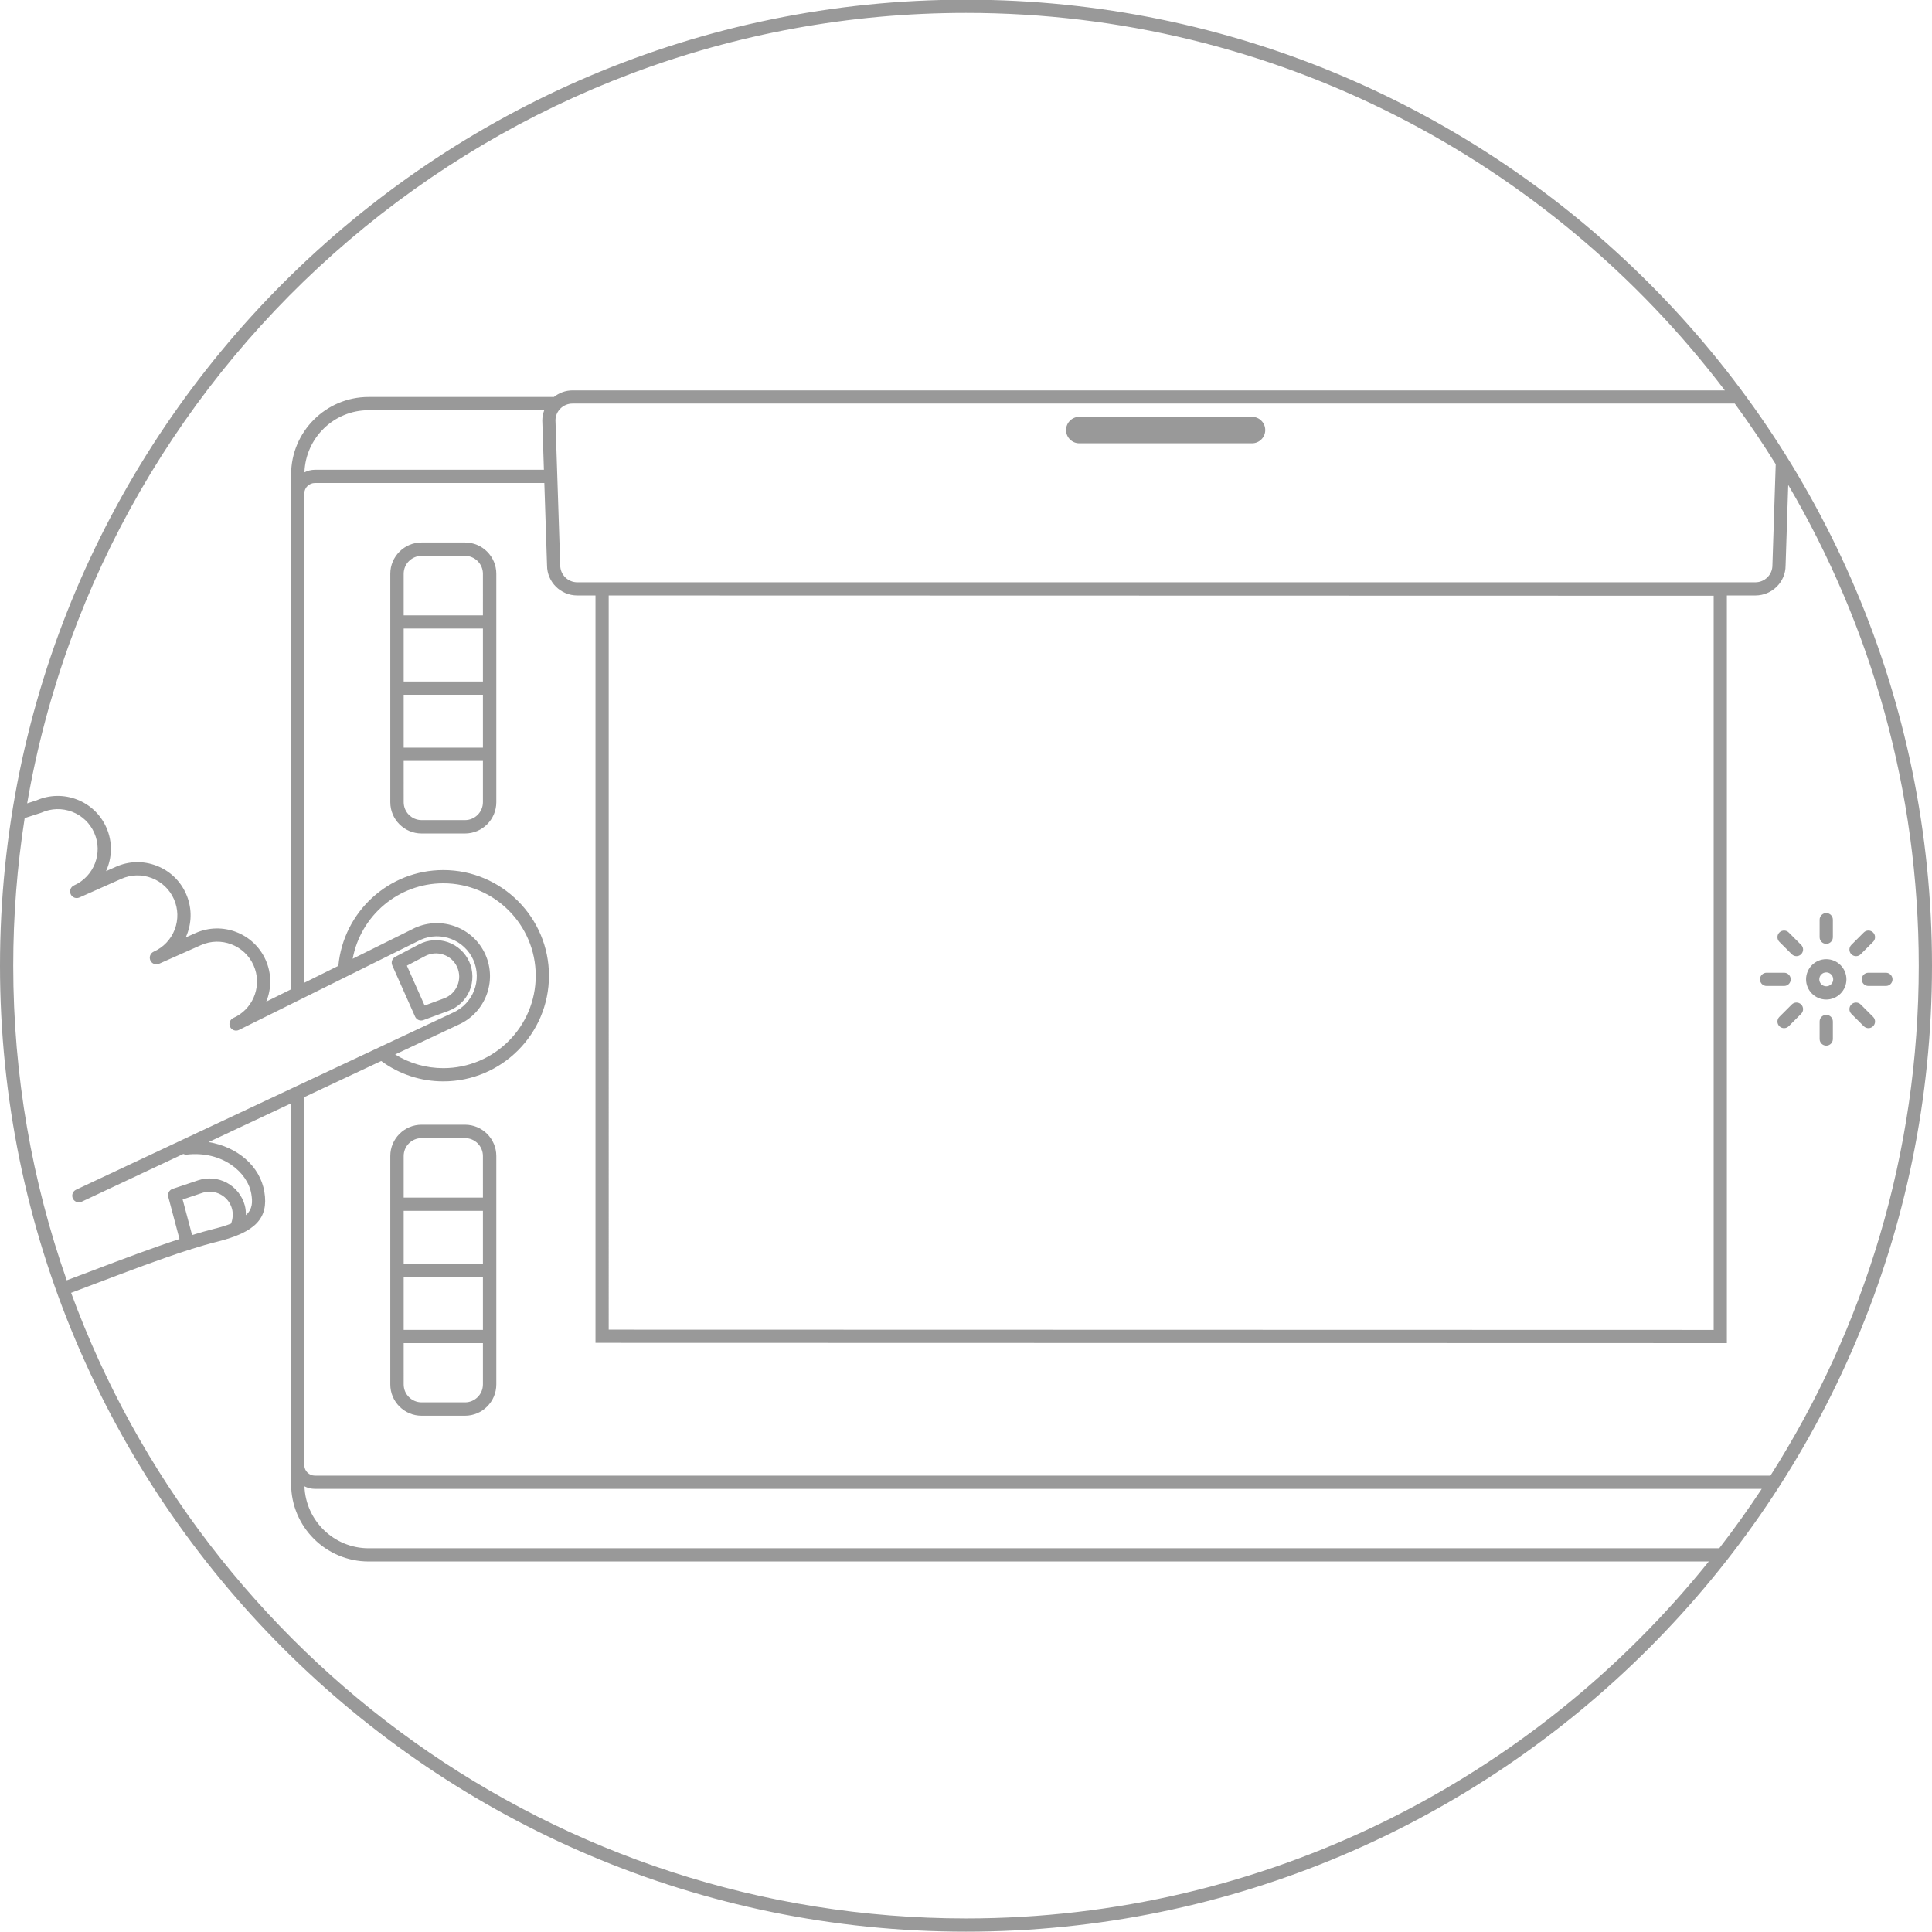 <svg xmlns="http://www.w3.org/2000/svg" width="292" height="292">
	<g fill="#999999">
		<path d="M276.017,144.967c-1.682,0-3.05,1.368-3.05,3.05c0,1.683,1.368,3.051,3.05,3.051
			c1.683,0,3.051-1.368,3.051-3.051C279.067,146.335,277.699,144.967,276.017,144.967z M276.017,149.067
			c-0.579,0-1.05-0.472-1.05-1.051s0.471-1.05,1.05-1.05s1.051,0.471,1.051,1.05S276.596,149.067,276.017,149.067z M285.034,147.017
			h-2.651c-0.553,0-1,0.447-1,1s0.447,1,1,1h2.651c0.553,0,1-0.447,1-1S285.587,147.017,285.034,147.017z M62.734,153.643
			c0.165,0.371,0.529,0.594,0.914,0.594c0.115,0,0.232-0.02,0.346-0.062l3.808-1.406c1.423-0.525,2.578-1.629,3.167-3.026
			s0.574-2.994-0.043-4.38c-0.617-1.386-1.793-2.466-3.226-2.963c-1.435-0.499-3.026-0.378-4.368,0.328l-3.594,1.889
			c-0.466,0.245-0.663,0.811-0.448,1.292L62.734,153.643z M64.263,144.498c0.867-0.456,1.854-0.531,2.781-0.209
			c0.926,0.321,1.656,0.991,2.055,1.886c0.398,0.896,0.408,1.887,0.027,2.79s-1.097,1.588-2.017,1.927l-2.929,1.082l-2.682-6.023
			L64.263,144.498z M281.226,151.812c-0.391-0.391-1.023-0.391-1.414,0s-0.391,1.023,0,1.414l1.874,1.874
			c0.195,0.195,0.451,0.293,0.707,0.293s0.512-0.098,0.707-0.293c0.391-0.391,0.391-1.023,0-1.414L281.226,151.812z M163.123,67
			h26.103c1.104,0,2-0.896,2-2s-0.896-2-2-2h-26.103c-1.104,0-2,0.896-2,2S162.019,67,163.123,67z M70.281,81.988h-6.562
			c-2.608,0-4.731,2.123-4.731,4.731v34.523c0,2.608,2.123,4.731,4.731,4.731h6.562c2.608,0,4.731-2.123,4.731-4.731V86.719
			C75.012,84.11,72.89,81.988,70.281,81.988z M72.988,121.242c0,1.493-1.214,2.707-2.707,2.707h-6.562
			c-1.493,0-2.707-1.214-2.707-2.707V115h11.976V121.242z M72.988,113H61.012v-8h11.976V113z M72.988,103H61.012v-8h11.976V103z
			 M72.988,93H61.012v-6.281c0-1.493,1.214-2.707,2.707-2.707h6.562c1.493,0,2.707,1.214,2.707,2.707V93z M270.348,140.934
			c-0.391-0.39-1.023-0.39-1.414,0s-0.391,1.024,0,1.415l1.875,1.874c0.195,0.195,0.451,0.292,0.707,0.292s0.512-0.098,0.707-0.293
			c0.391-0.391,0.391-1.024,0-1.415L270.348,140.934z M70.281,169.988h-6.562c-2.608,0-4.731,2.122-4.731,4.73v34.523
			c0,2.608,2.123,4.73,4.731,4.73h6.562c2.608,0,4.731-2.122,4.731-4.73v-34.523C75.012,172.11,72.89,169.988,70.281,169.988z
			 M72.988,209.242c0,1.492-1.214,2.707-2.707,2.707h-6.562c-1.493,0-2.707-1.215-2.707-2.707V203h11.976V209.242z M72.988,201H61.012
			v-8h11.976V201z M72.988,191H61.012v-8h11.976V191z M72.988,181H61.012v-6.281c0-1.492,1.214-2.707,2.707-2.707h6.562
			c1.493,0,2.707,1.215,2.707,2.707V181z M276.017,142.65c0.553,0,1-0.448,1-1V139c0-0.552-0.447-1-1-1s-1,0.448-1,1v2.65
			C275.017,142.203,275.464,142.65,276.017,142.65z M270.809,151.812l-1.875,1.874c-0.391,0.391-0.391,1.023,0,1.414
			c0.195,0.195,0.451,0.293,0.707,0.293s0.512-0.098,0.707-0.293l1.875-1.874c0.391-0.391,0.391-1.023,0-1.414
			S271.199,151.421,270.809,151.812z M270.65,148.017c0-0.553-0.447-1-1-1H267c-0.553,0-1,0.447-1,1s0.447,1,1,1h2.65
			C270.203,149.017,270.65,148.569,270.65,148.017z M276.017,153.383c-0.553,0-1,0.447-1,1v2.651c0,0.553,0.447,1,1,1s1-0.447,1-1
			v-2.651C277.017,153.83,276.569,153.383,276.017,153.383z M280.519,144.515c0.256,0,0.512-0.098,0.707-0.293l1.874-1.874
			c0.391-0.391,0.391-1.023,0-1.414s-1.023-0.391-1.414,0l-1.874,1.874c-0.391,0.391-0.391,1.023,0,1.414
			C280.007,144.417,280.263,144.515,280.519,144.515z M146-0.05c-80.505,0-146,65.495-146,146s65.495,146,146,146s146-65.495,146-146
			S226.505-0.05,146-0.05z M268.381,70.161l-0.501,15.297c0,1.404-1.156,2.547-2.577,2.547H99.718l-9.716-0.002v0.002h-2.754
			c-1.421,0-2.578-1.143-2.578-2.58l-0.718-21.882c0-1.404,1.156-2.547,2.578-2.547h175.663
			C264.37,63.965,266.432,67.024,268.381,70.161z M259.003,90.039v110.963l-167.005-0.041V89.998L259.003,90.039z M146,1.95
			c46.76,0,88.367,22.418,114.689,57.054H86.53c-1.068,0-2.039,0.381-2.817,0.996H55.708C49.252,60,44,65.252,44,71.708v77.812
			l-3.756,1.863c0.799-1.955,0.832-4.221-0.093-6.298c-1.8-4.042-6.552-5.865-10.593-4.066l-1.486,0.662
			c0.07-0.154,0.137-0.312,0.198-0.472c0.769-2.001,0.711-4.181-0.161-6.139c-0.872-1.958-2.454-3.459-4.455-4.228
			c-2.001-0.768-4.181-0.712-6.139,0.161l-1.491,0.664c0.929-2.024,1.018-4.423,0.043-6.613c-1.792-4.025-6.513-5.852-10.542-4.09
			c-0.156,0.05-0.659,0.211-1.42,0.457C15.783,53.664,74.96,1.95,146,1.95z M82.205,71H47.609c-0.574,0-1.11,0.145-1.593,0.382
			C46.191,66.18,50.465,62,55.708,62h26.548c-0.181,0.492-0.295,1.018-0.295,1.575L82.205,71z M2,145.95
			c0-7.585,0.594-15.033,1.729-22.305c1.499-0.487,2.405-0.775,2.454-0.791c0.035-0.011,0.07-0.024,0.104-0.04
			c1.471-0.654,3.107-0.696,4.609-0.121c1.502,0.577,2.69,1.704,3.344,3.174c1.35,3.031-0.016,6.595-3.044,7.949l-0.009,0.004
			c-0.504,0.225-0.731,0.816-0.507,1.32c0.225,0.505,0.815,0.73,1.32,0.507l6.329-2.817c1.47-0.654,3.106-0.697,4.608-0.121
			c1.502,0.577,2.69,1.704,3.344,3.174c0.655,1.47,0.697,3.106,0.121,4.608c-0.576,1.501-1.703,2.689-3.171,3.343l-0.002,0.001
			c-0.504,0.225-0.731,0.816-0.507,1.32s0.813,0.73,1.32,0.507l6.329-2.817c3.033-1.351,6.601,0.018,7.953,3.053
			c1.279,2.873,0.119,6.223-2.582,7.719l-0.508,0.252c-0.488,0.241-0.692,0.829-0.46,1.321c0.231,0.492,0.817,0.712,1.312,0.487
			c0.201-0.089,0.396-0.186,0.585-0.289l26.916-13.354c3.037-1.35,6.603,0.02,7.953,3.053c1.351,3.035-0.019,6.602-3.072,7.961
			l-56.977,26.766c-0.5,0.235-0.715,0.831-0.48,1.33c0.17,0.363,0.53,0.575,0.906,0.575c0.143,0,0.287-0.03,0.425-0.095l15.358-7.215
			c0.158,0.071,0.329,0.117,0.513,0.098c5.333-0.61,9.225,2.627,9.773,5.96c0.194,1.179,0.216,2.238-0.825,3.195
			c0.005-0.493-0.032-0.984-0.156-1.455c-0.389-1.467-1.377-2.72-2.713-3.439c-1.336-0.721-2.927-0.855-4.365-0.372l-3.848,1.293
			c-0.5,0.168-0.784,0.695-0.648,1.205l1.694,6.369c-4.041,1.323-8.61,3.051-13.088,4.749c-1.34,0.508-2.658,1.007-3.953,1.492
			C4.855,178.611,2,162.609,2,145.95z M73.365,144.276c-1.8-4.042-6.552-5.865-10.631-4.049l-9.431,4.679
			c1.209-6.519,6.908-11.404,13.699-11.404c7.702,0,13.968,6.266,13.968,13.968c0,7.701-6.266,13.967-13.968,13.967
			c-2.607,0-5.09-0.718-7.28-2.069l9.576-4.499C73.339,153.07,75.164,148.317,73.365,144.276z M34.923,184.934
			c-0.71,0.276-1.564,0.543-2.605,0.801c-1.02,0.253-2.131,0.573-3.285,0.926l-1.429-5.372l2.959-0.994
			c0.93-0.313,1.917-0.229,2.78,0.236c0.863,0.465,1.477,1.243,1.728,2.19C35.256,183.425,35.191,184.227,34.923,184.934z M146,289.95
			c-62.039,0-115.041-39.436-135.254-94.556c1.311-0.492,2.644-0.995,3.999-1.51c4.691-1.779,9.488-3.596,13.627-4.923
			c0.076-0.002,0.153-0.01,0.23-0.03c0.1-0.027,0.184-0.08,0.267-0.132c1.403-0.442,2.724-0.824,3.93-1.123
			c5.808-1.438,7.815-3.549,7.16-7.531c-0.645-3.917-4.095-6.823-8.432-7.532L44,166.754v57.538C44,230.748,49.252,236,55.708,236
			h202.557C231.852,268.866,191.349,289.95,146,289.95z M259.847,234H55.708c-5.234,0-9.503-4.167-9.691-9.355
			c0.482,0.236,1.018,0.382,1.591,0.382h218.659C264.239,228.101,262.098,231.095,259.847,234z M47.609,223.026
			c-0.887,0-1.609-0.702-1.609-1.565v-55.647l11.615-5.457c2.747,2.009,5.974,3.079,9.386,3.079c8.805,0,15.968-7.163,15.968-15.967
			c0-8.805-7.163-15.968-15.968-15.968c-8.258,0-15.101,6.314-15.861,14.476l-5.14,2.55V74.566C46,73.703,46.722,73,47.609,73h34.661
			l0.409,12.458c0,2.502,2.049,4.538,4.569,4.538h2.754v112.959L260,202.997l0.997,0.001V89.996h4.306c2.52,0,4.569-2.036,4.568-4.505
			l0.4-12.203C282.801,94.63,290,119.463,290,145.95c0,28.332-8.229,54.776-22.416,77.076H47.609z"
		/>
	</g>
</svg>
